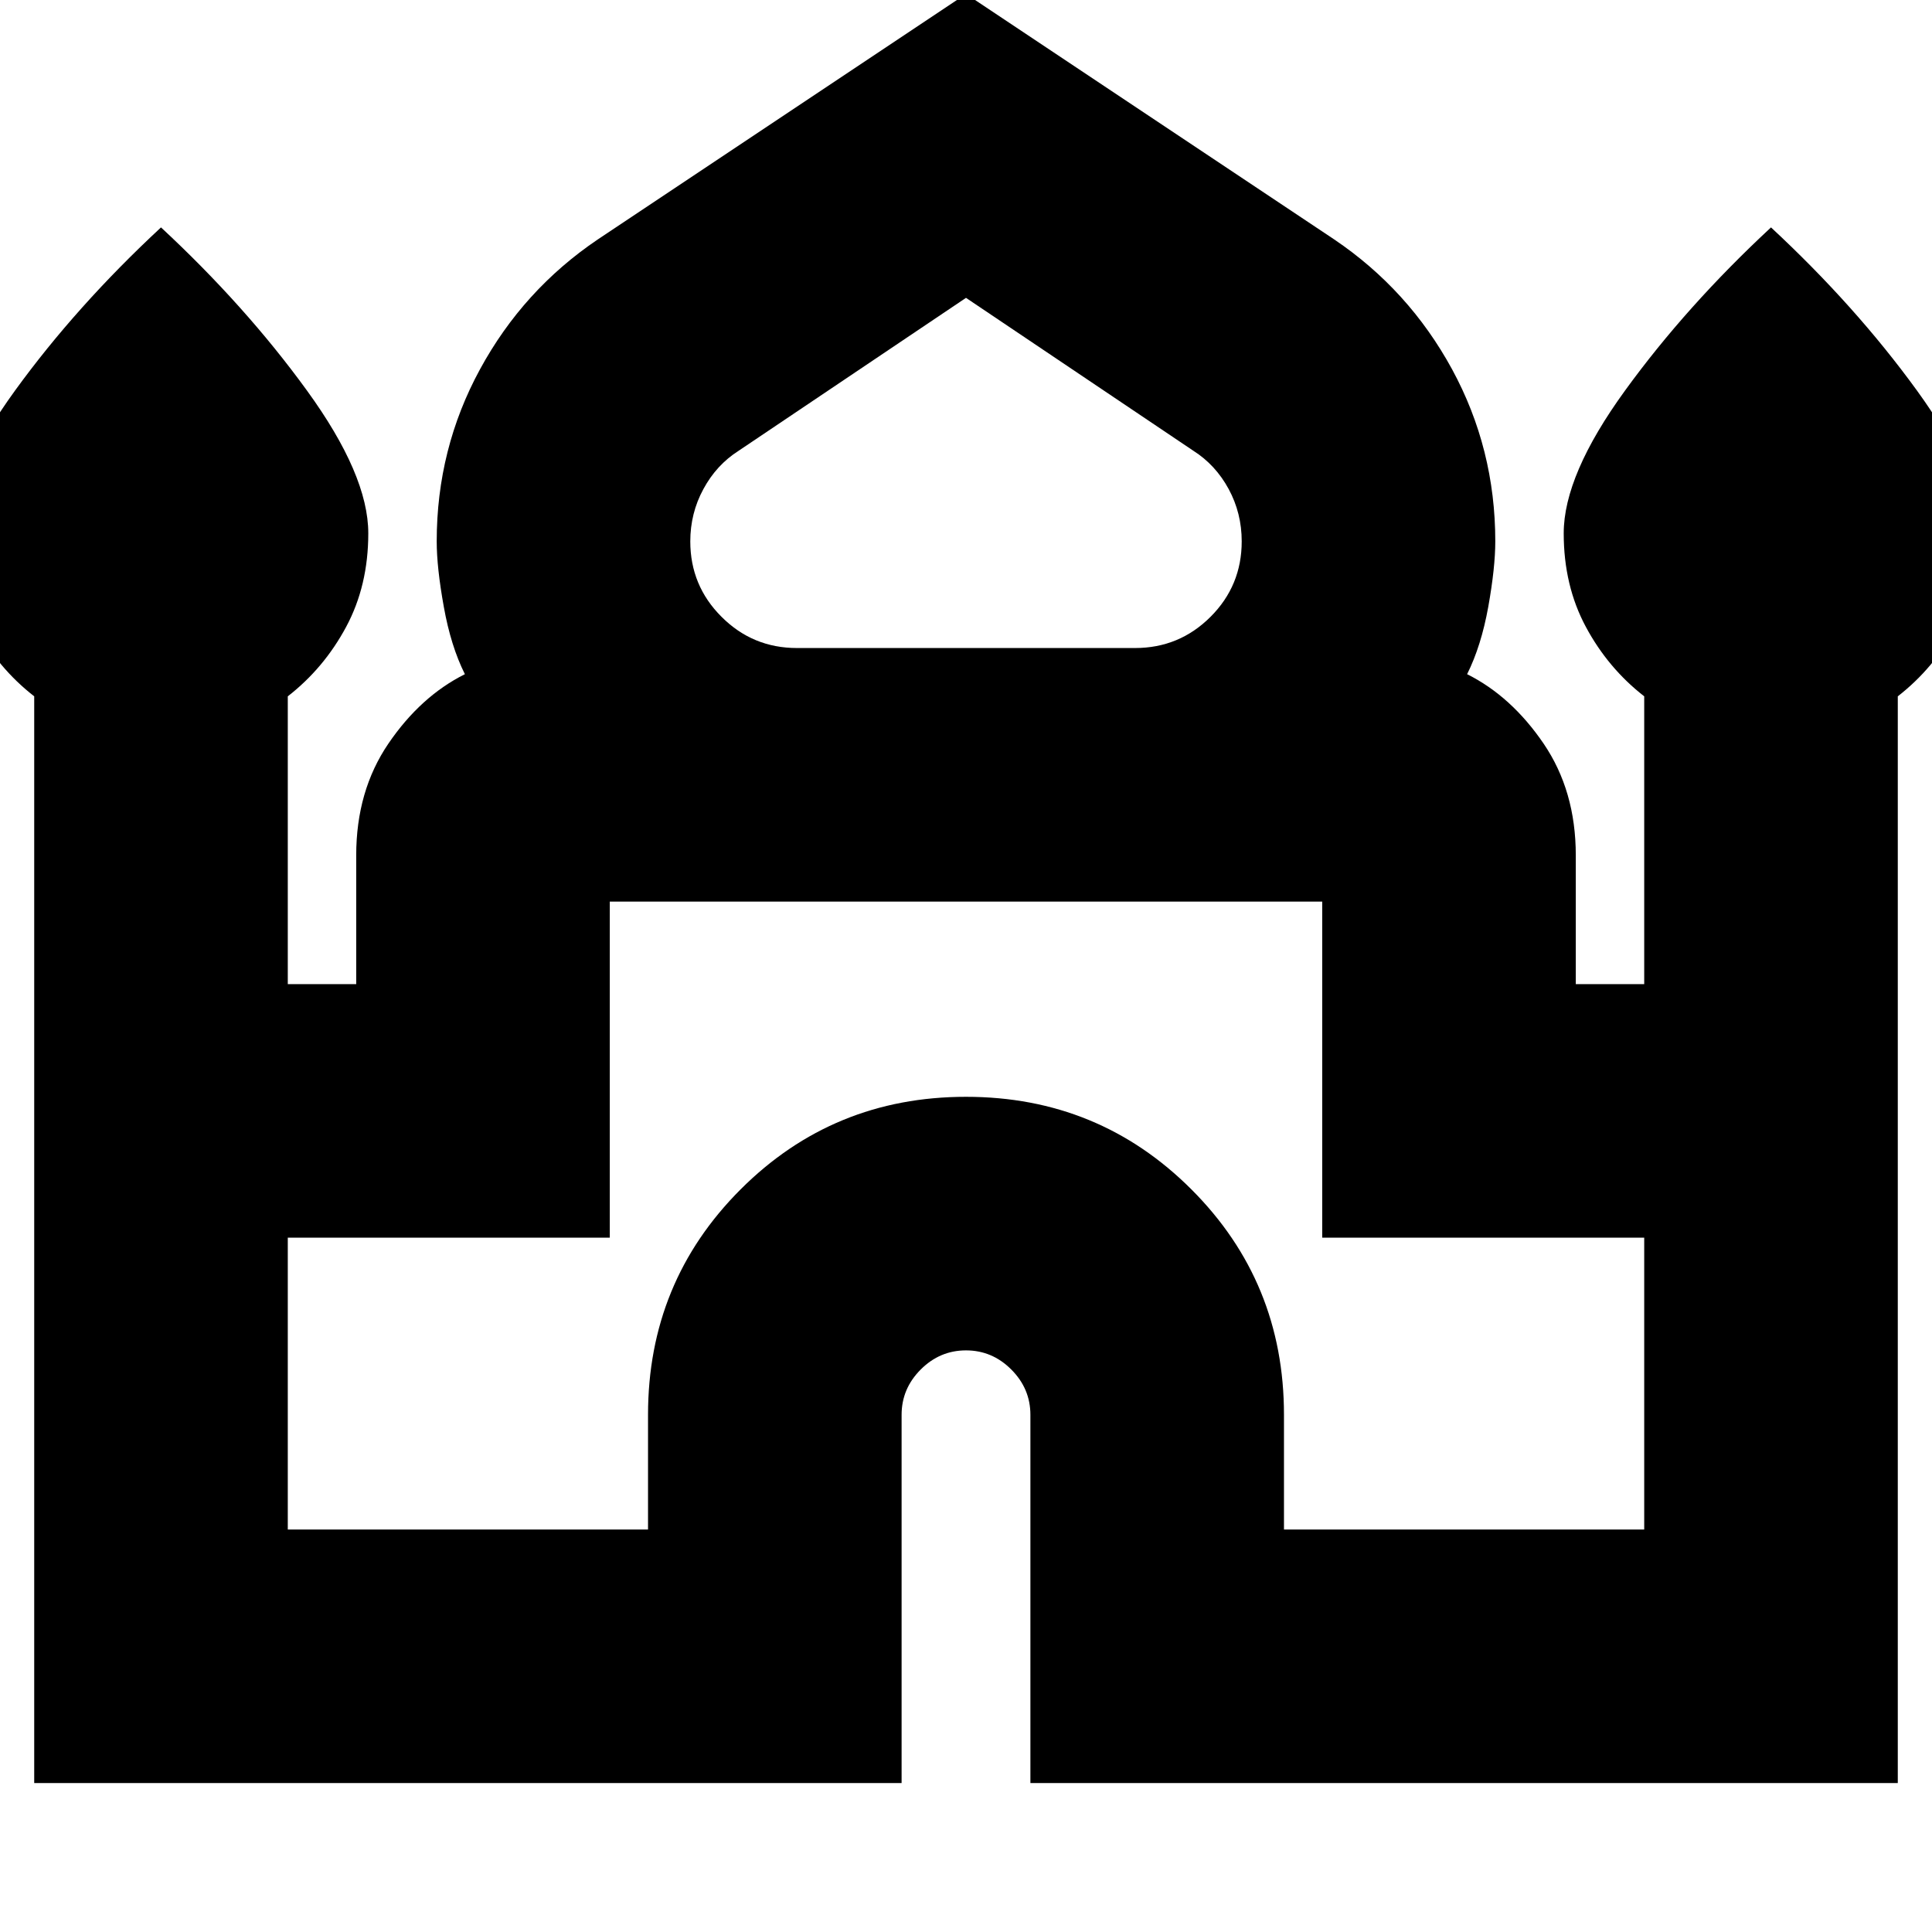 <svg xmlns="http://www.w3.org/2000/svg" height="24" width="24"><path d="M0.425 22.15V8.65Q-0.025 8.3 -0.3 7.787Q-0.575 7.275 -0.575 6.625Q-0.575 5.9 0.188 4.85Q0.95 3.8 2 2.825Q3.05 3.8 3.812 4.85Q4.575 5.9 4.575 6.625Q4.575 7.275 4.3 7.787Q4.025 8.3 3.575 8.65V12.225H4.425V10.625Q4.425 9.825 4.825 9.237Q5.225 8.65 5.775 8.375Q5.6 8.025 5.513 7.537Q5.425 7.05 5.425 6.725Q5.425 5.575 5.963 4.587Q6.5 3.6 7.425 2.975L12 -0.075L16.575 2.975Q17.5 3.6 18.038 4.587Q18.575 5.575 18.575 6.725Q18.575 7.05 18.488 7.537Q18.4 8.025 18.225 8.375Q18.775 8.65 19.175 9.237Q19.575 9.825 19.575 10.625V12.225H20.425V8.65Q19.975 8.3 19.7 7.787Q19.425 7.275 19.425 6.625Q19.425 5.9 20.188 4.85Q20.95 3.8 22 2.825Q23.05 3.8 23.812 4.85Q24.575 5.9 24.575 6.625Q24.575 7.275 24.3 7.787Q24.025 8.3 23.575 8.65V22.15H12.8V17.575Q12.8 17.25 12.562 17.012Q12.325 16.775 12 16.775Q11.675 16.775 11.438 17.012Q11.2 17.25 11.2 17.575V22.15ZM9.9 8.05H14.1Q14.65 8.05 15.038 7.662Q15.425 7.275 15.425 6.725Q15.425 6.375 15.263 6.075Q15.1 5.775 14.825 5.6L12 3.7L9.175 5.6Q8.9 5.775 8.738 6.075Q8.575 6.375 8.575 6.725Q8.575 7.275 8.963 7.662Q9.35 8.05 9.9 8.05ZM3.575 19H8.05V17.575Q8.05 15.925 9.2 14.775Q10.35 13.625 12 13.625Q13.65 13.625 14.8 14.775Q15.95 15.925 15.95 17.575V19H20.425V15.375H16.425V11.2Q16.425 11.2 16.425 11.2Q16.425 11.2 16.425 11.2H7.575Q7.575 11.2 7.575 11.2Q7.575 11.2 7.575 11.2V15.375H3.575ZM12 11.2Q12 11.2 12 11.2Q12 11.2 12 11.2Q12 11.2 12 11.2Q12 11.2 12 11.2Q12 11.2 12 11.2Q12 11.2 12 11.2Q12 11.2 12 11.2Q12 11.2 12 11.2ZM12 8.05Q12 8.05 12 8.05Q12 8.05 12 8.05Q12 8.05 12 8.05Q12 8.05 12 8.05Q12 8.05 12 8.05Q12 8.05 12 8.05Q12 8.05 12 8.05Q12 8.05 12 8.05ZM12 8.375Q12 8.375 12 8.375Q12 8.375 12 8.375Q12 8.375 12 8.375Q12 8.375 12 8.375Q12 8.375 12 8.375Q12 8.375 12 8.375Q12 8.375 12 8.375Q12 8.375 12 8.375Z"/></svg>
